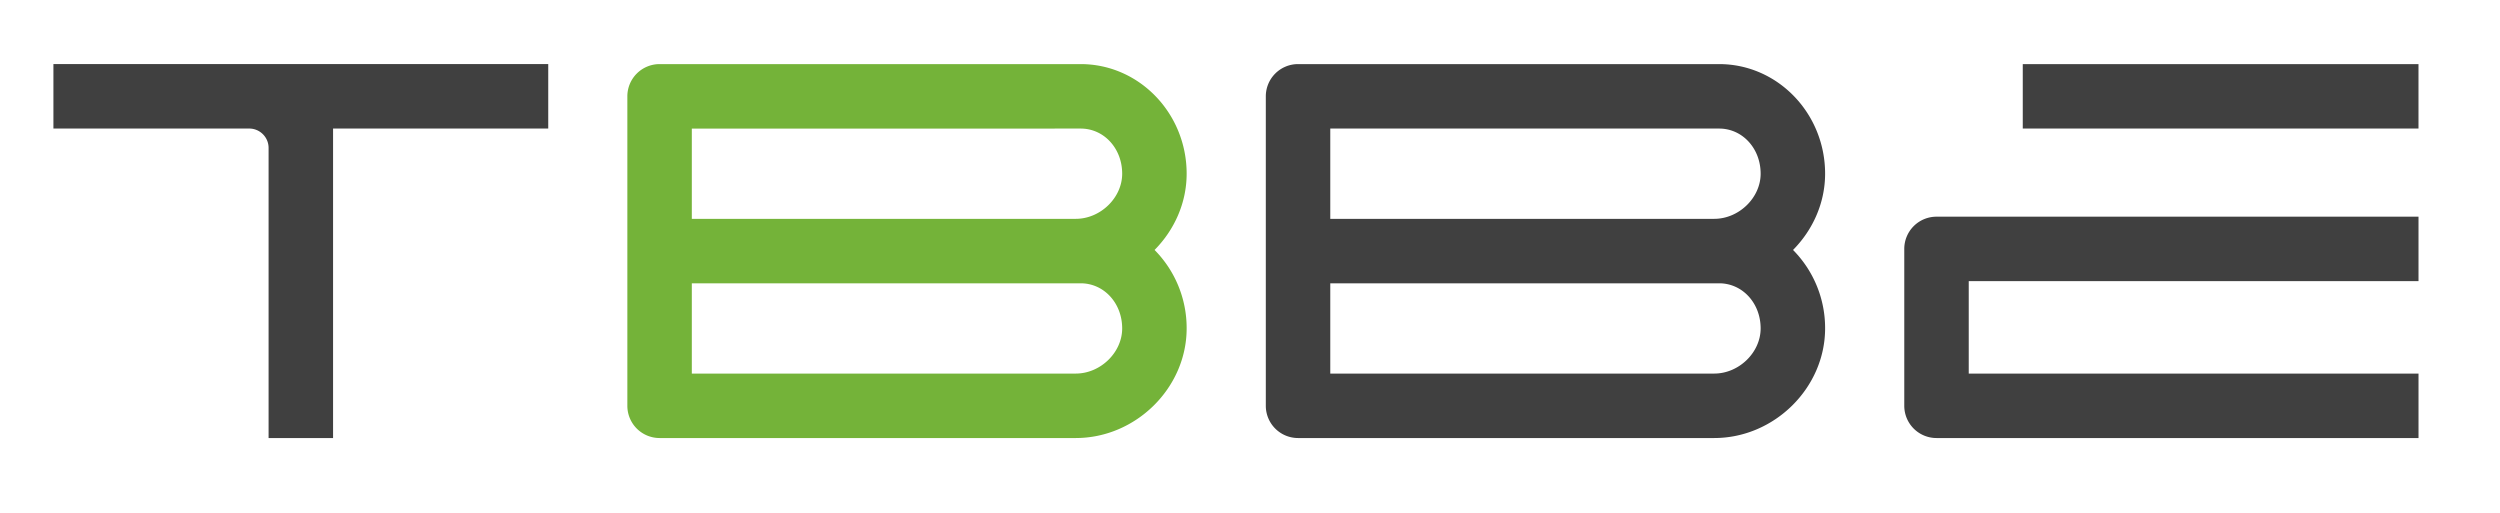 <svg xmlns="http://www.w3.org/2000/svg" width="234" height="48" viewBox="0 0 234 48">
    <g fill="none" fill-rule="evenodd">
        <path fill="#404040" d="M51.316 5.998H5v6.034h18.33c.997 0 1.81.814 1.81 1.81V41h6.035V12.032h20.14V5.998zm73.198 14.485h35.937c2.315 0 4.345-1.975 4.345-4.224 0-2.37-1.707-4.225-3.884-4.225h-36.398v8.449zm0 14.483h35.937c2.315 0 4.345-1.975 4.345-4.225 0-2.37-1.707-4.224-3.884-4.224h-36.398v8.449zM160.451 41h-38.954a3.018 3.018 0 0 1-3.017-3.017V9.017A3.017 3.017 0 0 1 121.497 6h39.415c5.47 0 9.918 4.6 9.918 10.259 0 2.74-1.156 5.271-3.002 7.137a10.392 10.392 0 0 1 3.002 7.345c0 5.56-4.752 10.259-10.379 10.259zm65.922-14.683v-6.035h-45.116a3.015 3.015 0 0 0-3.017 3.018v14.683A3.017 3.017 0 0 0 181.257 41h45.116v-6.034h-42.099v-8.65h42.1zM226.371 6h-37.04v6.034h37.04V6z"/>
        <path fill="#74B339" d="M100.691 41H61.737a3.018 3.018 0 0 1-3.017-3.017V9.017A3.017 3.017 0 0 1 61.737 6h39.415c5.47 0 9.918 4.6 9.918 10.259 0 2.74-1.156 5.271-3.002 7.137a10.392 10.392 0 0 1 3.002 7.345c0 5.56-4.752 10.259-10.379 10.259zm-35.937-6.034h35.937c2.315 0 4.345-1.975 4.345-4.225 0-2.37-1.707-4.224-3.884-4.224H64.754v8.449zm0-14.483h35.937c2.315 0 4.345-1.975 4.345-4.224 0-2.37-1.707-4.225-3.884-4.225H64.754v8.449z"/>
    </g>
</svg>
